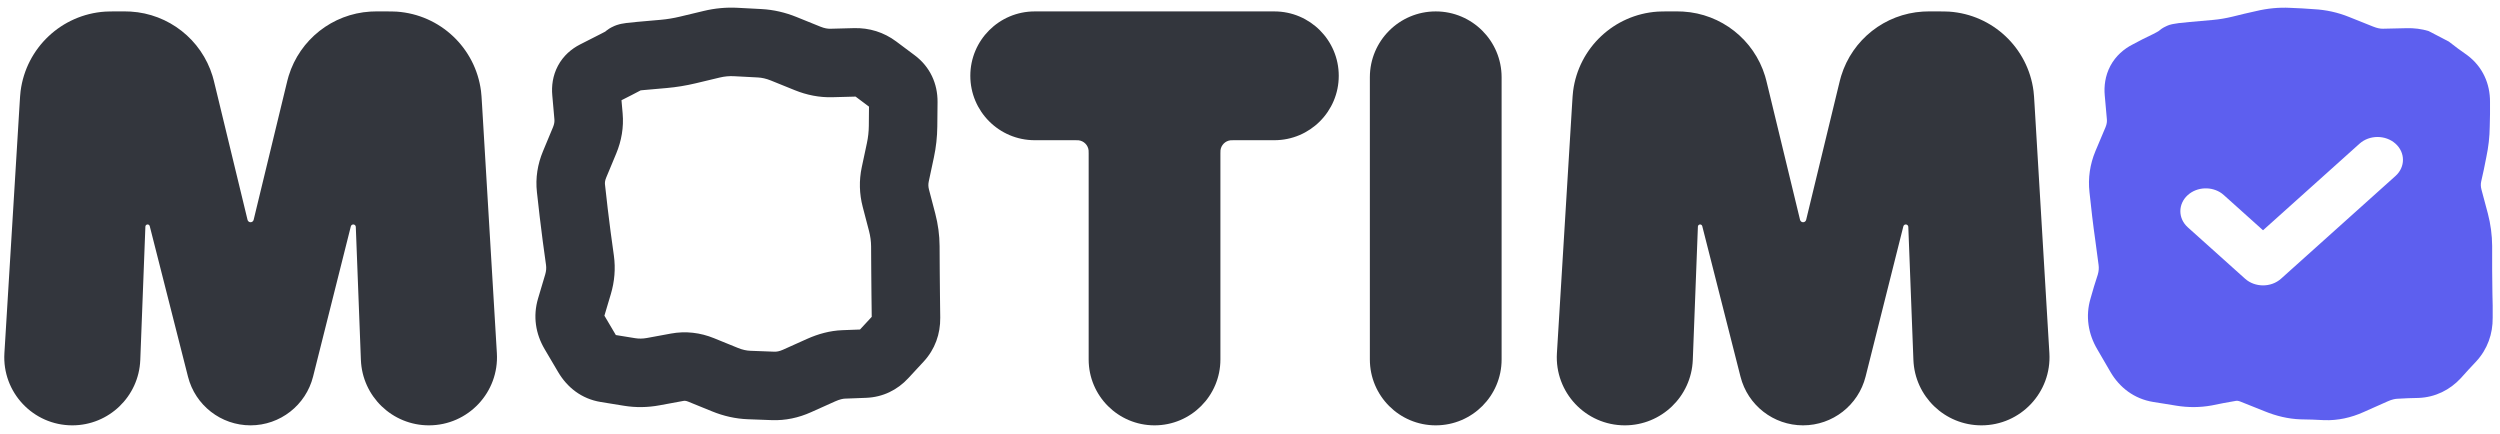 <svg width="219" height="38" viewBox="0 0 219 38" fill="none" xmlns="http://www.w3.org/2000/svg">
<path d="M148.929 19.662C148.825 19.662 148.74 19.744 148.736 19.848L148.289 31.528C148.167 34.728 145.537 37.26 142.334 37.26C138.9 37.26 136.177 34.365 136.386 30.937L137.713 9.182C137.751 8.557 137.77 8.244 137.804 7.978C138.292 4.189 141.391 1.275 145.202 1.018C145.47 1 145.783 1 146.409 1C146.941 1 147.207 1 147.444 1.014C150.78 1.212 153.641 3.464 154.619 6.659C154.689 6.886 154.751 7.145 154.876 7.662L157.684 19.258C157.714 19.381 157.825 19.468 157.952 19.468C158.079 19.468 158.189 19.381 158.219 19.258L161.023 7.678C161.152 7.146 161.216 6.879 161.288 6.646C162.269 3.462 165.12 1.218 168.445 1.015C168.689 1 168.963 1 169.511 1C170.157 1 170.48 1 170.756 1.019C174.558 1.283 177.646 4.192 178.136 7.972C178.172 8.247 178.191 8.569 178.229 9.213L179.526 30.941C179.731 34.368 177.006 37.26 173.573 37.26C170.368 37.26 167.736 34.727 167.614 31.524L167.168 19.874C167.164 19.755 167.066 19.662 166.948 19.662C166.846 19.662 166.758 19.73 166.733 19.829L163.426 32.987C162.794 35.499 160.536 37.26 157.946 37.26C155.361 37.26 153.106 35.506 152.469 33.001L149.117 19.807C149.095 19.722 149.018 19.662 148.929 19.662Z" fill="#33363D"/>
<path d="M131.541 31.489C131.541 34.676 128.957 37.26 125.77 37.26C122.583 37.26 120 34.676 120 31.489V6.77C120 3.583 122.583 1 125.77 1C128.957 1 131.541 3.583 131.541 6.77V31.489Z" fill="#33363D"/>
<path d="M12.929 19.662C12.825 19.662 12.74 19.744 12.736 19.848L12.289 31.528C12.167 34.728 9.537 37.26 6.334 37.26C2.9 37.26 0.177 34.365 0.386 30.937L1.713 9.182C1.751 8.557 1.77 8.244 1.804 7.978C2.292 4.189 5.391 1.275 9.202 1.018C9.47 1 9.783 1 10.409 1C10.941 1 11.207 1 11.444 1.014C14.78 1.212 17.641 3.464 18.619 6.659C18.689 6.886 18.751 7.145 18.876 7.662L21.684 19.258C21.714 19.381 21.825 19.468 21.952 19.468C22.078 19.468 22.189 19.381 22.219 19.258L25.023 7.678C25.152 7.146 25.216 6.879 25.288 6.646C26.269 3.462 29.12 1.218 32.445 1.015C32.689 1 32.963 1 33.511 1C34.157 1 34.48 1 34.756 1.019C38.558 1.283 41.646 4.192 42.136 7.972C42.172 8.247 42.191 8.569 42.229 9.213L43.526 30.941C43.731 34.368 41.006 37.26 37.573 37.26C34.368 37.26 31.736 34.727 31.614 31.524L31.168 19.874C31.164 19.755 31.066 19.662 30.948 19.662C30.846 19.662 30.758 19.73 30.733 19.829L27.426 32.987C26.794 35.499 24.536 37.26 21.946 37.26C19.361 37.26 17.106 35.506 16.469 33.001L13.117 19.807C13.095 19.722 13.018 19.662 12.929 19.662Z" fill="#33363D"/>
<path d="M111.634 1C114.749 1 117.275 3.526 117.275 6.641C117.275 9.757 114.749 12.282 111.634 12.282H108.06C107.919 12.282 107.848 12.282 107.789 12.29C107.331 12.344 106.97 12.706 106.915 13.163C106.908 13.223 106.908 13.293 106.908 13.434V31.489C106.908 34.676 104.324 37.26 101.137 37.26C97.951 37.26 95.367 34.676 95.367 31.489V13.434C95.367 13.293 95.367 13.223 95.36 13.163C95.305 12.706 94.944 12.344 94.486 12.29C94.427 12.282 94.356 12.282 94.215 12.282H90.641C87.526 12.282 85 9.757 85 6.641C85 3.526 87.526 1 90.641 1H111.634Z" fill="#33363D"/>
<path d="M60.25 4.378L59.551 1.46L60.25 4.378ZM62.35 3.875L61.651 0.957L62.35 3.875ZM64.45 3.679L64.608 0.683L64.45 3.679ZM76.718 6.039L74.921 8.441L76.718 6.039ZM78.332 7.247L80.129 4.844L78.332 7.247ZM79.129 8.917L76.129 8.888L79.129 8.917ZM78.477 17.367L81.379 16.607L78.477 17.367ZM79.026 19.467L76.124 20.226L79.026 19.467ZM78.707 29.641L76.505 27.603L78.707 29.641ZM77.365 31.091L79.566 33.129L77.365 31.091ZM75.762 31.851L75.648 28.854L75.762 31.851ZM73.899 31.922L73.784 28.924L73.899 31.922ZM71.917 32.429L70.687 29.693L71.917 32.429ZM70.867 32.901L69.637 30.165L70.867 32.901ZM69.817 33.373L71.046 36.109L69.817 33.373ZM67.717 33.806L67.604 36.803L67.717 33.806ZM66.667 33.766L66.554 36.764L66.667 33.766ZM65.617 33.727L65.729 30.729L65.617 33.727ZM63.517 33.26L64.648 30.481L63.517 33.26ZM61.417 32.405L60.286 35.183L61.417 32.405ZM59.317 32.171L58.773 29.22L59.317 32.171ZM57.217 32.558L57.76 35.508L57.217 32.558ZM55.145 32.584L54.662 35.545L55.145 32.584ZM53.1 32.252L53.583 29.291L53.1 32.252ZM51.483 31.076L48.899 32.601L51.483 31.076ZM50.293 29.059L52.877 27.535L50.293 29.059ZM50.323 25.95L53.198 26.806L50.323 25.95ZM50.635 24.9L47.76 24.045L50.635 24.9ZM50.516 20.7L47.543 21.108L50.516 20.7ZM50.135 17.55L47.154 17.887L50.135 17.55ZM50.773 13.35L48.003 12.197L50.773 13.35ZM51.554 10.194L48.566 10.458L51.554 10.194ZM53.973 5.654L52.614 2.979L53.973 5.654ZM54.904 5.147L52.388 3.514L54.904 5.147ZM54.968 5.049L57.484 6.683L54.968 5.049ZM57.1 4.815L57.364 7.803L58.414 7.71L58.15 4.722L57.886 1.734L56.836 1.826L57.1 4.815ZM58.15 4.722L58.414 7.71C59.264 7.635 60.109 7.496 60.949 7.295L60.25 4.378L59.551 1.46C58.991 1.594 58.436 1.685 57.886 1.734L58.15 4.722ZM60.25 4.378L60.949 7.295L61.999 7.044L61.3 4.126L60.601 1.209L59.551 1.46L60.25 4.378ZM61.3 4.126L61.999 7.044L63.049 6.792L62.35 3.875L61.651 0.957L60.601 1.209L61.3 4.126ZM62.35 3.875L63.049 6.792C63.476 6.69 63.887 6.653 64.292 6.675L64.45 3.679L64.608 0.683C63.613 0.63 62.624 0.724 61.651 0.957L62.35 3.875ZM64.45 3.679L64.292 6.675L65.342 6.73L65.5 3.734L65.658 0.738L64.608 0.683L64.45 3.679ZM65.5 3.734L65.342 6.73L66.392 6.786L66.55 3.79L66.708 0.794L65.658 0.738L65.5 3.734ZM66.55 3.79L66.392 6.786C66.735 6.804 67.109 6.883 67.525 7.051L68.65 4.27L69.775 1.489C68.791 1.091 67.765 0.85 66.708 0.794L66.55 3.79ZM68.65 4.27L67.525 7.051L68.575 7.476L69.7 4.695L70.825 1.914L69.775 1.489L68.65 4.27ZM69.7 4.695L68.575 7.476L69.625 7.901L70.75 5.12L71.875 2.339L70.825 1.914L69.7 4.695ZM70.75 5.12L69.625 7.901C70.668 8.323 71.77 8.547 72.908 8.516L72.828 5.517L72.748 2.518C72.515 2.525 72.232 2.483 71.875 2.339L70.75 5.12ZM72.828 5.517L72.908 8.516L73.935 8.489L73.855 5.49L73.775 2.491L72.748 2.518L72.828 5.517ZM73.855 5.49L73.935 8.489L74.963 8.461L74.883 5.463L74.803 2.464L73.775 2.491L73.855 5.49ZM74.883 5.463L74.963 8.461C74.982 8.461 74.988 8.462 74.984 8.462C74.98 8.461 74.97 8.459 74.956 8.455C74.942 8.451 74.931 8.446 74.922 8.441C74.914 8.437 74.913 8.436 74.921 8.441L76.718 6.039L78.515 3.637C77.424 2.821 76.148 2.428 74.803 2.464L74.883 5.463ZM76.718 6.039L74.921 8.441L75.728 9.045L77.525 6.643L79.322 4.241L78.515 3.637L76.718 6.039ZM77.525 6.643L75.728 9.045L76.535 9.649L78.332 7.247L80.129 4.844L79.322 4.241L77.525 6.643ZM78.332 7.247L76.535 9.649C76.451 9.586 76.322 9.456 76.227 9.258C76.136 9.065 76.129 8.92 76.129 8.888L79.129 8.917L82.129 8.946C82.144 7.344 81.483 5.857 80.129 4.844L78.332 7.247ZM79.129 8.917L76.129 8.888L76.119 9.954L79.119 9.984L82.119 10.013L82.129 8.946L79.129 8.917ZM79.119 9.984L76.119 9.954L76.109 11.021L79.108 11.05L82.108 11.079L82.119 10.013L79.119 9.984ZM79.108 11.05L76.109 11.021C76.104 11.53 76.048 12.036 75.94 12.541L78.874 13.167L81.808 13.793C81.999 12.898 82.099 11.992 82.108 11.079L79.108 11.05ZM78.874 13.167L75.94 12.541L75.716 13.591L78.65 14.217L81.584 14.842L81.808 13.793L78.874 13.167ZM78.65 14.217L75.716 13.591L75.492 14.641L78.426 15.267L81.36 15.893L81.584 14.842L78.65 14.217ZM78.426 15.267L75.492 14.641C75.244 15.804 75.274 16.978 75.575 18.126L78.477 17.367L81.379 16.607C81.313 16.355 81.309 16.129 81.36 15.893L78.426 15.267ZM78.477 17.367L75.575 18.126L75.849 19.176L78.751 18.417L81.654 17.657L81.379 16.607L78.477 17.367ZM78.751 18.417L75.849 19.176L76.124 20.226L79.026 19.467L81.929 18.707L81.654 17.657L78.751 18.417ZM79.026 19.467L76.124 20.226C76.246 20.692 76.305 21.143 76.308 21.585L79.308 21.567L82.308 21.548C82.302 20.59 82.173 19.641 81.929 18.707L79.026 19.467ZM79.308 21.567L76.308 21.585L76.314 22.635L79.314 22.617L82.314 22.598L82.308 21.548L79.308 21.567ZM79.314 22.617L76.314 22.635L76.321 23.685L79.321 23.667L82.32 23.648L82.314 22.598L79.314 22.617ZM79.321 23.667L76.321 23.685C76.325 24.391 76.332 25.097 76.34 25.803L79.34 25.767L82.34 25.73C82.331 25.036 82.325 24.342 82.32 23.648L79.321 23.667ZM79.34 25.767L76.34 25.803L76.353 26.853L79.353 26.817L82.352 26.78L82.34 25.73L79.34 25.767ZM79.353 26.817L76.353 26.853L76.365 27.903L79.365 27.867L82.365 27.83L82.352 26.78L79.353 26.817ZM79.365 27.867L76.365 27.903C76.366 27.925 76.363 27.877 76.394 27.792C76.427 27.703 76.474 27.637 76.505 27.603L78.707 29.641L80.908 31.68C81.913 30.595 82.382 29.245 82.365 27.83L79.365 27.867ZM78.707 29.641L76.505 27.603L75.834 28.328L78.036 30.366L80.237 32.404L80.908 31.68L78.707 29.641ZM78.036 30.366L75.834 28.328L75.163 29.053L77.365 31.091L79.566 33.129L80.237 32.404L78.036 30.366ZM77.365 31.091L75.163 29.053C75.17 29.046 75.227 28.988 75.343 28.933C75.461 28.877 75.574 28.856 75.648 28.854L75.762 31.851L75.876 34.849C77.344 34.793 78.614 34.158 79.566 33.129L77.365 31.091ZM75.762 31.851L75.648 28.854L74.716 28.889L74.83 31.887L74.944 34.885L75.876 34.849L75.762 31.851ZM74.83 31.887L74.716 28.889L73.784 28.924L73.899 31.922L74.013 34.92L74.944 34.885L74.83 31.887ZM73.899 31.922L73.784 28.924C72.699 28.966 71.659 29.256 70.687 29.693L71.917 32.429L73.147 35.166C73.575 34.974 73.856 34.926 74.013 34.92L73.899 31.922ZM71.917 32.429L70.687 29.693L69.637 30.165L70.867 32.901L72.097 35.638L73.147 35.166L71.917 32.429ZM70.867 32.901L69.637 30.165L68.587 30.637L69.817 33.373L71.046 36.109L72.097 35.638L70.867 32.901ZM69.817 33.373L68.587 30.637C68.268 30.78 68.025 30.815 67.829 30.808L67.717 33.806L67.604 36.803C68.809 36.849 69.966 36.595 71.046 36.109L69.817 33.373ZM67.717 33.806L67.829 30.808L66.779 30.768L66.667 33.766L66.554 36.764L67.604 36.803L67.717 33.806ZM66.667 33.766L66.779 30.768L65.729 30.729L65.617 33.727L65.504 36.725L66.554 36.764L66.667 33.766ZM65.617 33.727L65.729 30.729C65.406 30.717 65.05 30.645 64.648 30.481L63.517 33.26L62.386 36.038C63.384 36.445 64.428 36.684 65.504 36.725L65.617 33.727ZM63.517 33.26L64.648 30.481L63.598 30.054L62.467 32.832L61.336 35.611L62.386 36.038L63.517 33.26ZM62.467 32.832L63.598 30.054L62.548 29.626L61.417 32.405L60.286 35.183L61.336 35.611L62.467 32.832ZM61.417 32.405L62.548 29.626C61.352 29.139 60.072 28.981 58.773 29.22L59.317 32.171L59.86 35.121C59.962 35.102 60.082 35.1 60.286 35.183L61.417 32.405ZM59.317 32.171L58.773 29.22L57.723 29.414L58.267 32.364L58.81 35.315L59.86 35.121L59.317 32.171ZM58.267 32.364L57.723 29.414L56.673 29.607L57.217 32.558L57.76 35.508L58.81 35.315L58.267 32.364ZM57.217 32.558L56.673 29.607C56.302 29.676 55.958 29.677 55.627 29.623L55.145 32.584L54.662 35.545C55.694 35.714 56.732 35.697 57.76 35.508L57.217 32.558ZM55.145 32.584L55.627 29.623L54.605 29.457L54.123 32.418L53.64 35.379L54.662 35.545L55.145 32.584ZM54.123 32.418L54.605 29.457L53.583 29.291L53.1 32.252L52.618 35.213L53.64 35.379L54.123 32.418ZM53.1 32.252L53.583 29.291C53.687 29.308 53.825 29.358 53.948 29.448C54.063 29.531 54.092 29.594 54.067 29.552L51.483 31.076L48.899 32.601C49.682 33.928 50.936 34.939 52.618 35.213L53.1 32.252ZM51.483 31.076L54.067 29.552L53.472 28.543L50.888 30.068L48.304 31.592L48.899 32.601L51.483 31.076ZM50.888 30.068L53.472 28.543L52.877 27.535L50.293 29.059L47.709 30.583L48.304 31.592L50.888 30.068ZM50.293 29.059L52.877 27.535C52.855 27.498 52.883 27.534 52.897 27.632C52.903 27.678 52.904 27.725 52.901 27.769C52.897 27.812 52.89 27.842 52.886 27.856L50.01 27L47.135 26.145C46.671 27.704 46.921 29.248 47.709 30.583L50.293 29.059ZM50.01 27L52.886 27.856L53.198 26.806L50.323 25.95L47.447 25.095L47.135 26.145L50.01 27ZM50.323 25.95L53.198 26.806L53.511 25.756L50.635 24.9L47.76 24.045L47.447 25.095L50.323 25.95ZM50.635 24.9L53.511 25.756C53.836 24.661 53.932 23.53 53.776 22.393L50.804 22.8L47.831 23.208C47.867 23.47 47.85 23.74 47.76 24.045L50.635 24.9ZM50.804 22.8L53.776 22.393L53.632 21.343L50.66 21.75L47.687 22.158L47.831 23.208L50.804 22.8ZM50.66 21.75L53.632 21.343L53.488 20.293L50.516 20.7L47.543 21.108L47.687 22.158L50.66 21.75ZM50.516 20.7L53.488 20.293C53.395 19.616 53.31 18.94 53.234 18.264L50.253 18.6L47.272 18.937C47.354 19.661 47.444 20.384 47.543 21.108L50.516 20.7ZM50.253 18.6L53.234 18.264L53.116 17.214L50.135 17.55L47.154 17.887L47.272 18.937L50.253 18.6ZM50.135 17.55L53.116 17.214L52.997 16.164L50.016 16.5L47.035 16.837L47.154 17.887L50.135 17.55ZM50.016 16.5L52.997 16.164C52.98 16.009 52.993 15.82 53.104 15.554L50.335 14.4L47.566 13.247C47.094 14.38 46.895 15.592 47.035 16.837L50.016 16.5ZM50.335 14.4L53.104 15.554L53.542 14.504L50.773 13.35L48.003 12.197L47.566 13.247L50.335 14.4ZM50.773 13.35L53.542 14.504L53.979 13.454L51.21 12.3L48.441 11.147L48.003 12.197L50.773 13.35ZM51.21 12.3L53.979 13.454C54.444 12.34 54.651 11.153 54.543 9.93L51.554 10.194L48.566 10.458C48.582 10.644 48.56 10.861 48.441 11.147L51.21 12.3ZM51.554 10.194L54.543 9.93L54.45 8.874L51.461 9.138L48.473 9.401L48.566 10.458L51.554 10.194ZM51.461 9.138L54.45 8.874L54.356 7.818L51.368 8.082L48.38 8.345L48.473 9.401L51.461 9.138ZM51.368 8.082L54.356 7.818C54.364 7.908 54.368 8.215 54.171 8.586C53.967 8.968 53.683 9.166 53.533 9.242L52.174 6.568L50.815 3.894C50.066 4.275 49.347 4.878 48.875 5.765C48.409 6.64 48.309 7.551 48.38 8.345L51.368 8.082ZM52.174 6.568L53.533 9.242L54.433 8.785L53.074 6.111L51.714 3.437L50.815 3.894L52.174 6.568ZM53.074 6.111L54.433 8.785L55.332 8.328L53.973 5.654L52.614 2.979L51.714 3.437L53.074 6.111ZM53.973 5.654L55.332 8.328C55.639 8.172 55.896 8.039 56.088 7.934C56.18 7.884 56.289 7.824 56.392 7.761C56.439 7.733 56.527 7.679 56.625 7.608C56.673 7.574 56.761 7.51 56.862 7.422C56.917 7.374 57.182 7.148 57.42 6.781L54.904 5.147L52.388 3.514C52.523 3.306 52.656 3.159 52.73 3.081C52.812 2.995 52.884 2.93 52.932 2.888C53.026 2.807 53.104 2.75 53.14 2.724C53.215 2.67 53.27 2.637 53.276 2.634C53.296 2.622 53.286 2.628 53.223 2.663C53.105 2.727 52.907 2.831 52.614 2.979L53.973 5.654ZM54.904 5.147L57.42 6.781L57.452 6.732L54.936 5.098L52.42 3.465L52.388 3.514L54.904 5.147ZM54.936 5.098L57.452 6.732L57.484 6.683L54.968 5.049L52.452 3.416L52.42 3.465L54.936 5.098ZM54.968 5.049L57.484 6.683C57.254 7.038 56.997 7.268 56.835 7.397C56.664 7.532 56.51 7.624 56.407 7.679C56.208 7.788 56.041 7.848 55.965 7.874C55.807 7.928 55.686 7.953 55.663 7.958C55.598 7.972 55.577 7.972 55.645 7.964C55.761 7.948 55.975 7.926 56.314 7.896L56.05 4.907L55.786 1.919C55.425 1.951 55.109 1.982 54.864 2.015C54.751 2.029 54.593 2.052 54.432 2.086C54.362 2.1 54.204 2.135 54.019 2.198C53.93 2.229 53.752 2.294 53.545 2.406C53.417 2.475 52.871 2.771 52.452 3.416L54.968 5.049ZM56.05 4.907L56.314 7.896L57.364 7.803L57.1 4.815L56.836 1.826L55.786 1.919L56.05 4.907Z" fill="#33363D"/>
<path d="M200.617 0.687L201.648 0.734L202.703 0.805C203.759 0.86 204.79 1.087 205.773 1.484L207.883 2.328C208.238 2.471 208.518 2.522 208.75 2.516L210.813 2.469C211.482 2.452 212.137 2.531 212.758 2.726L214.516 3.641L215.313 4.25L216.133 4.836C217.484 5.847 218.138 7.339 218.125 8.937V10.016L218.102 11.07C218.093 11.983 217.988 12.895 217.797 13.789L217.586 14.844L217.352 15.898C217.303 16.131 217.311 16.355 217.375 16.602L217.938 18.711C218.181 19.642 218.306 20.591 218.313 21.547V23.656C218.317 24.344 218.328 25.031 218.336 25.719L218.359 26.773V27.828C218.376 29.241 217.909 30.587 216.906 31.672L216.227 32.398L215.57 33.125C214.618 34.154 213.335 34.803 211.867 34.859L210.953 34.883L210.016 34.93C209.859 34.936 209.575 34.972 209.148 35.164L207.039 36.102C205.96 36.586 204.797 36.85 203.594 36.805L202.563 36.758L201.508 36.734C200.432 36.694 199.388 36.437 198.391 36.031L196.281 35.187C196.079 35.105 195.96 35.099 195.859 35.117L194.805 35.305L193.75 35.516C192.726 35.703 191.684 35.706 190.656 35.539L189.648 35.375L188.617 35.211C186.937 34.937 185.673 33.934 184.891 32.609L183.719 30.594C182.931 29.259 182.669 27.7 183.133 26.141L183.438 25.086L183.766 24.055C183.856 23.751 183.871 23.472 183.836 23.211L183.555 21.102C183.456 20.382 183.355 19.665 183.273 18.945L183.039 16.836C182.899 15.593 183.085 14.381 183.555 13.25L184.445 11.141C184.561 10.86 184.578 10.645 184.563 10.461L184.375 8.351C184.305 7.561 184.406 6.645 184.867 5.773C185.339 4.888 186.065 4.279 186.813 3.898L187.703 3.43L188.617 2.984C188.803 2.89 188.95 2.807 189.063 2.744C189.293 2.547 189.485 2.436 189.555 2.398C189.757 2.289 189.936 2.217 190.023 2.187C190.196 2.129 190.348 2.109 190.422 2.094C190.582 2.06 190.754 2.038 190.867 2.023C191.11 1.992 191.424 1.961 191.781 1.93L193.891 1.742C194.439 1.693 194.996 1.595 195.555 1.461L196.609 1.203L197.641 0.969C198.613 0.736 199.622 0.635 200.617 0.687ZM209.847 12.586C208.976 11.805 207.566 11.805 206.695 12.586L198.242 20.172L194.804 17.086L194.635 16.948C193.759 16.308 192.468 16.354 191.652 17.086C190.782 17.867 190.782 19.133 191.652 19.914L196.667 24.414C197.537 25.195 198.949 25.195 199.819 24.414L209.847 15.414C210.717 14.633 210.717 13.367 209.847 12.586Z" fill="#5D5FEF"/>
</svg>
